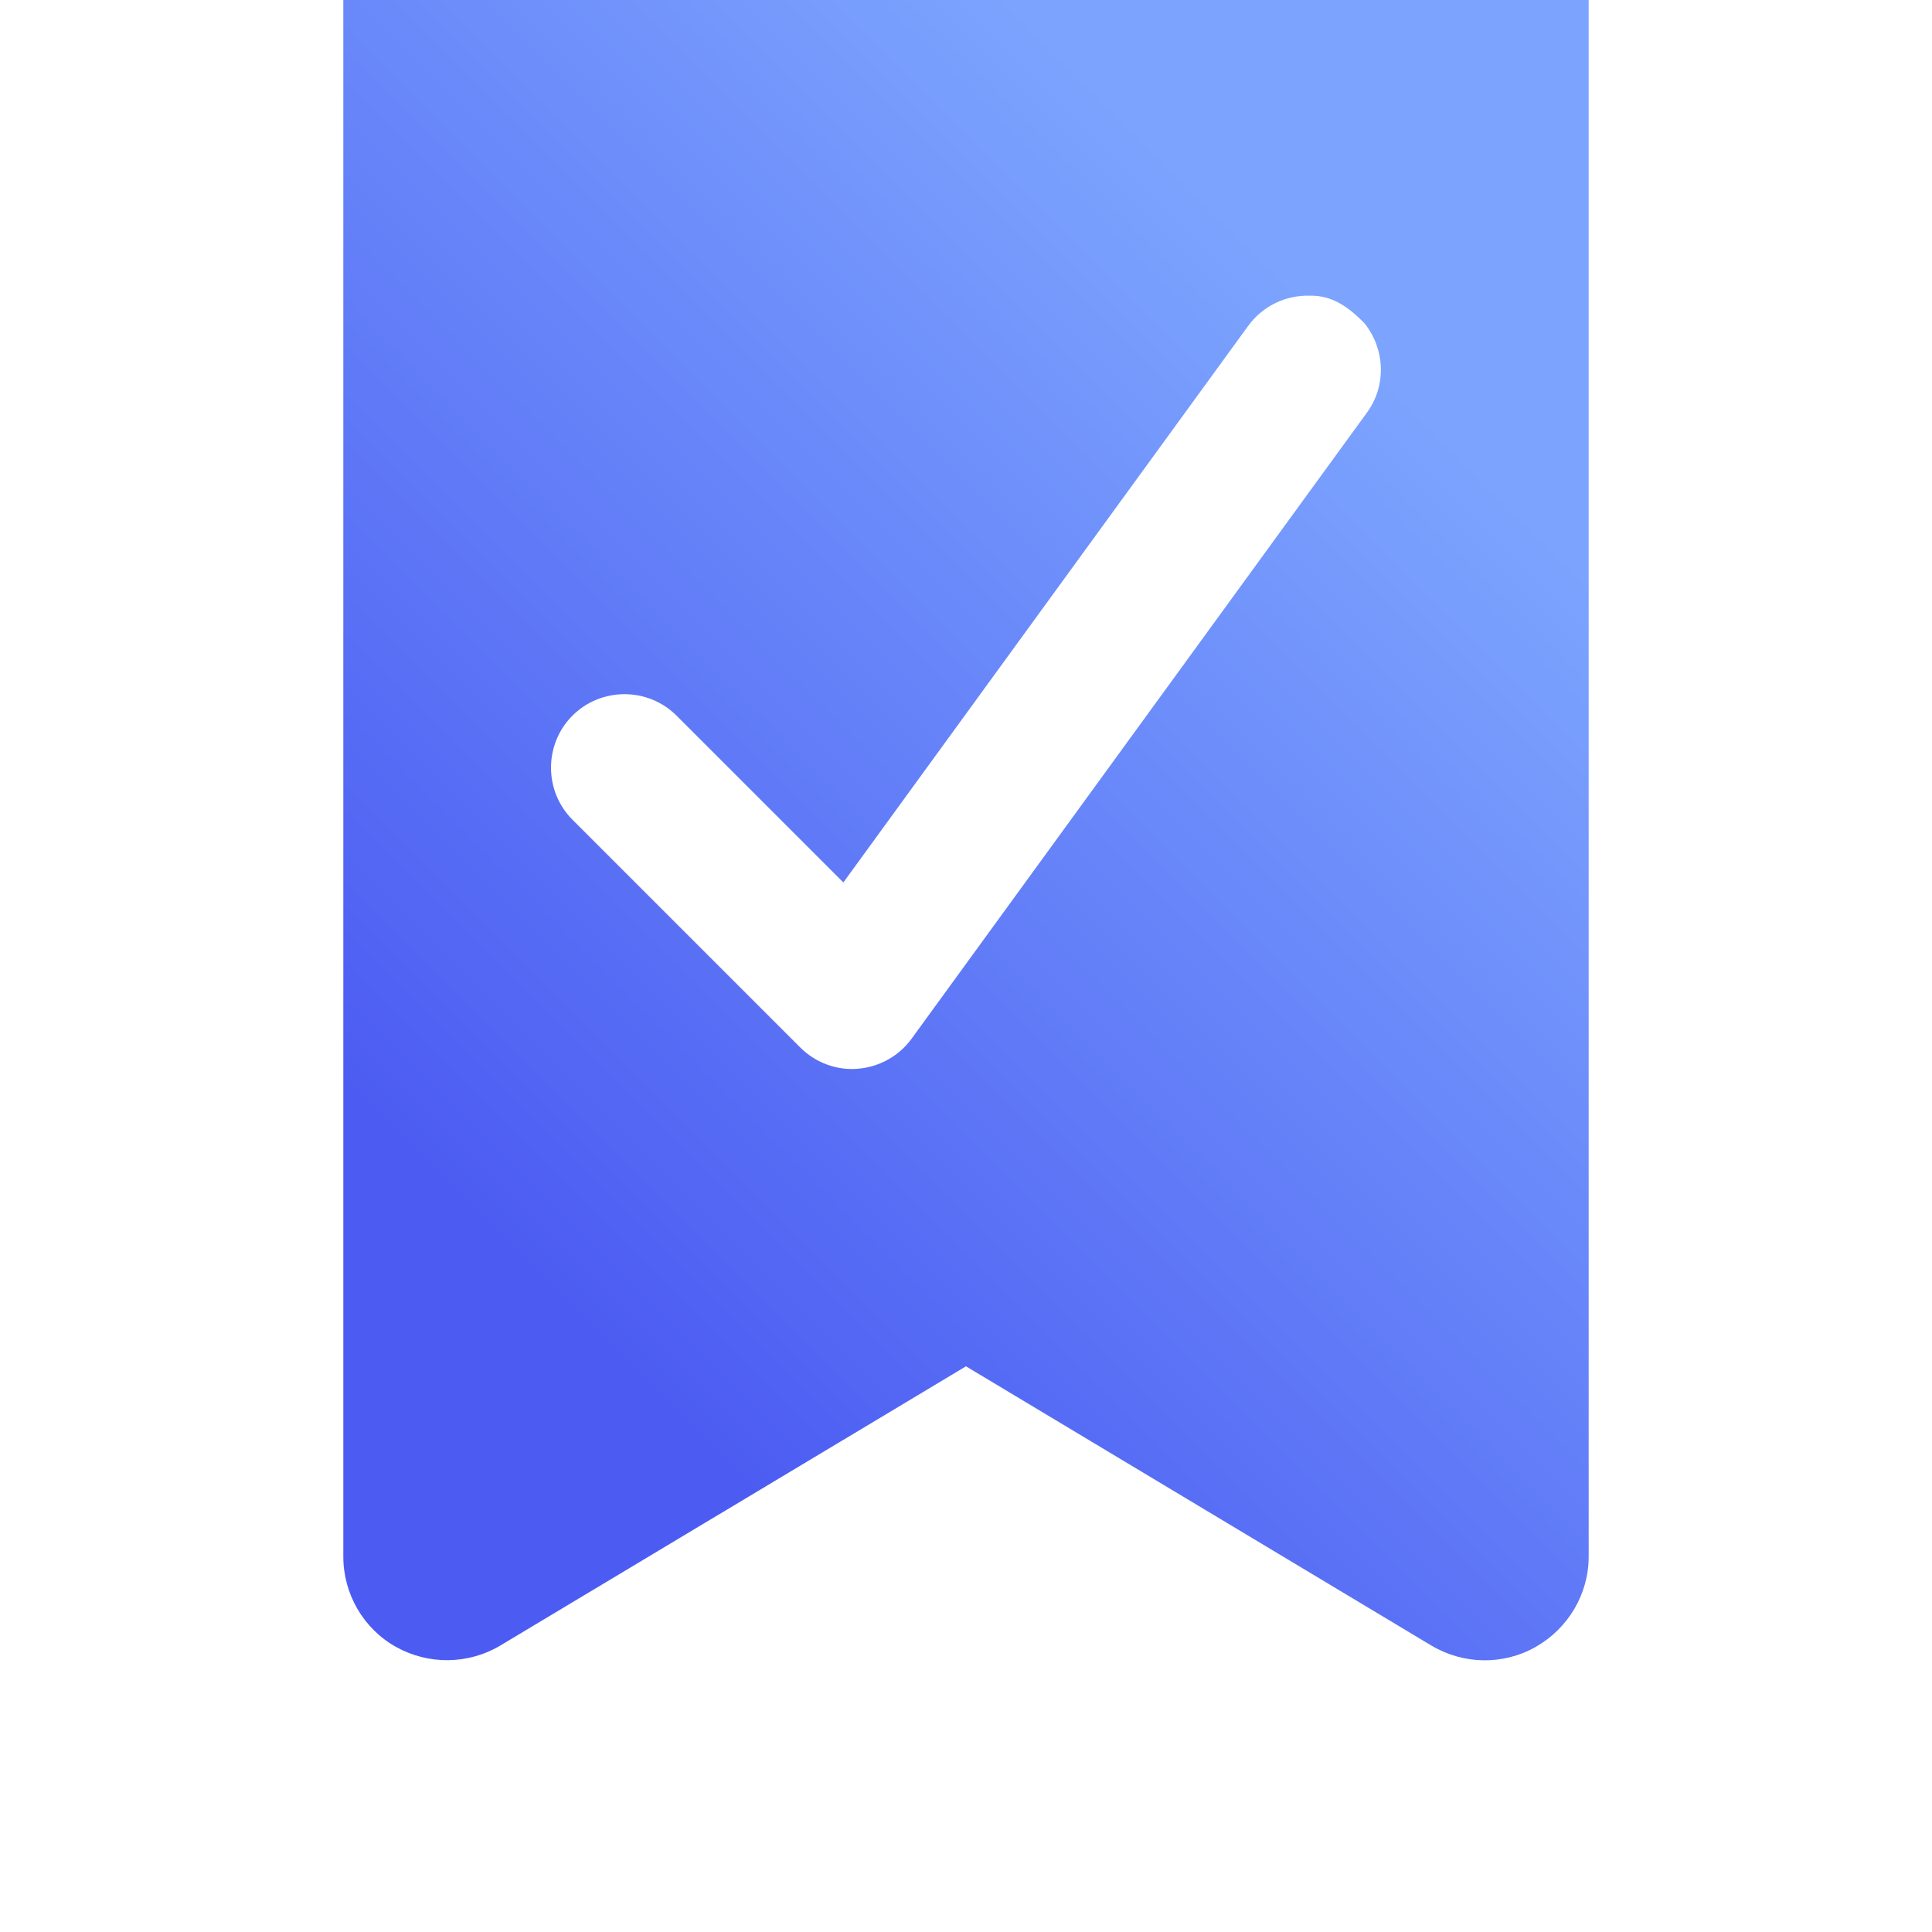 <svg xmlns="http://www.w3.org/2000/svg" xmlns:xlink="http://www.w3.org/1999/xlink" xml:space="preserve" viewBox="0 0 512 512"><defs><linearGradient id="a"><stop offset="0" style="stop-color:#7ca4fe;stop-opacity:1"/><stop offset="1" style="stop-color:#4c5cf2;stop-opacity:1"/></linearGradient><linearGradient xlink:href="#a" id="b" x1="388.595" x2="123.405" y1="123.404" y2="388.595" gradientTransform="matrix(.88 0 0 .88 30.72 -5.28)" gradientUnits="userSpaceOnUse"/></defs><path d="M145.99 0H90.984v412.538c0 9.884 5.33 19.08 13.924 23.893 8.594 4.813 19.165 4.727 27.674-.344l123.418-74 123.332 74c8.51 5.07 19.08 5.243 27.674.344 8.595-4.9 14.01-14.009 14.01-23.893V0Zm201.255 78.356c6.093-.067 10.34 3.262 14.343 7.298 5.38 6.684 5.963 16.405.69 23.657L241.592 275.25c-3.35 4.629-8.563 7.498-14.222 7.98-5.751.49-11.326-1.665-15.318-5.657l-60.345-60.345c-7.577-7.577-7.577-20.002 0-27.58 7.577-7.576 20.002-7.576 27.579 0l44.211 44.212 107.288-147.5c3.936-5.412 10.2-8.207 16.46-8.004z" style="fill:url(#b);fill-opacity:1;stroke-width:.859"/></svg>
